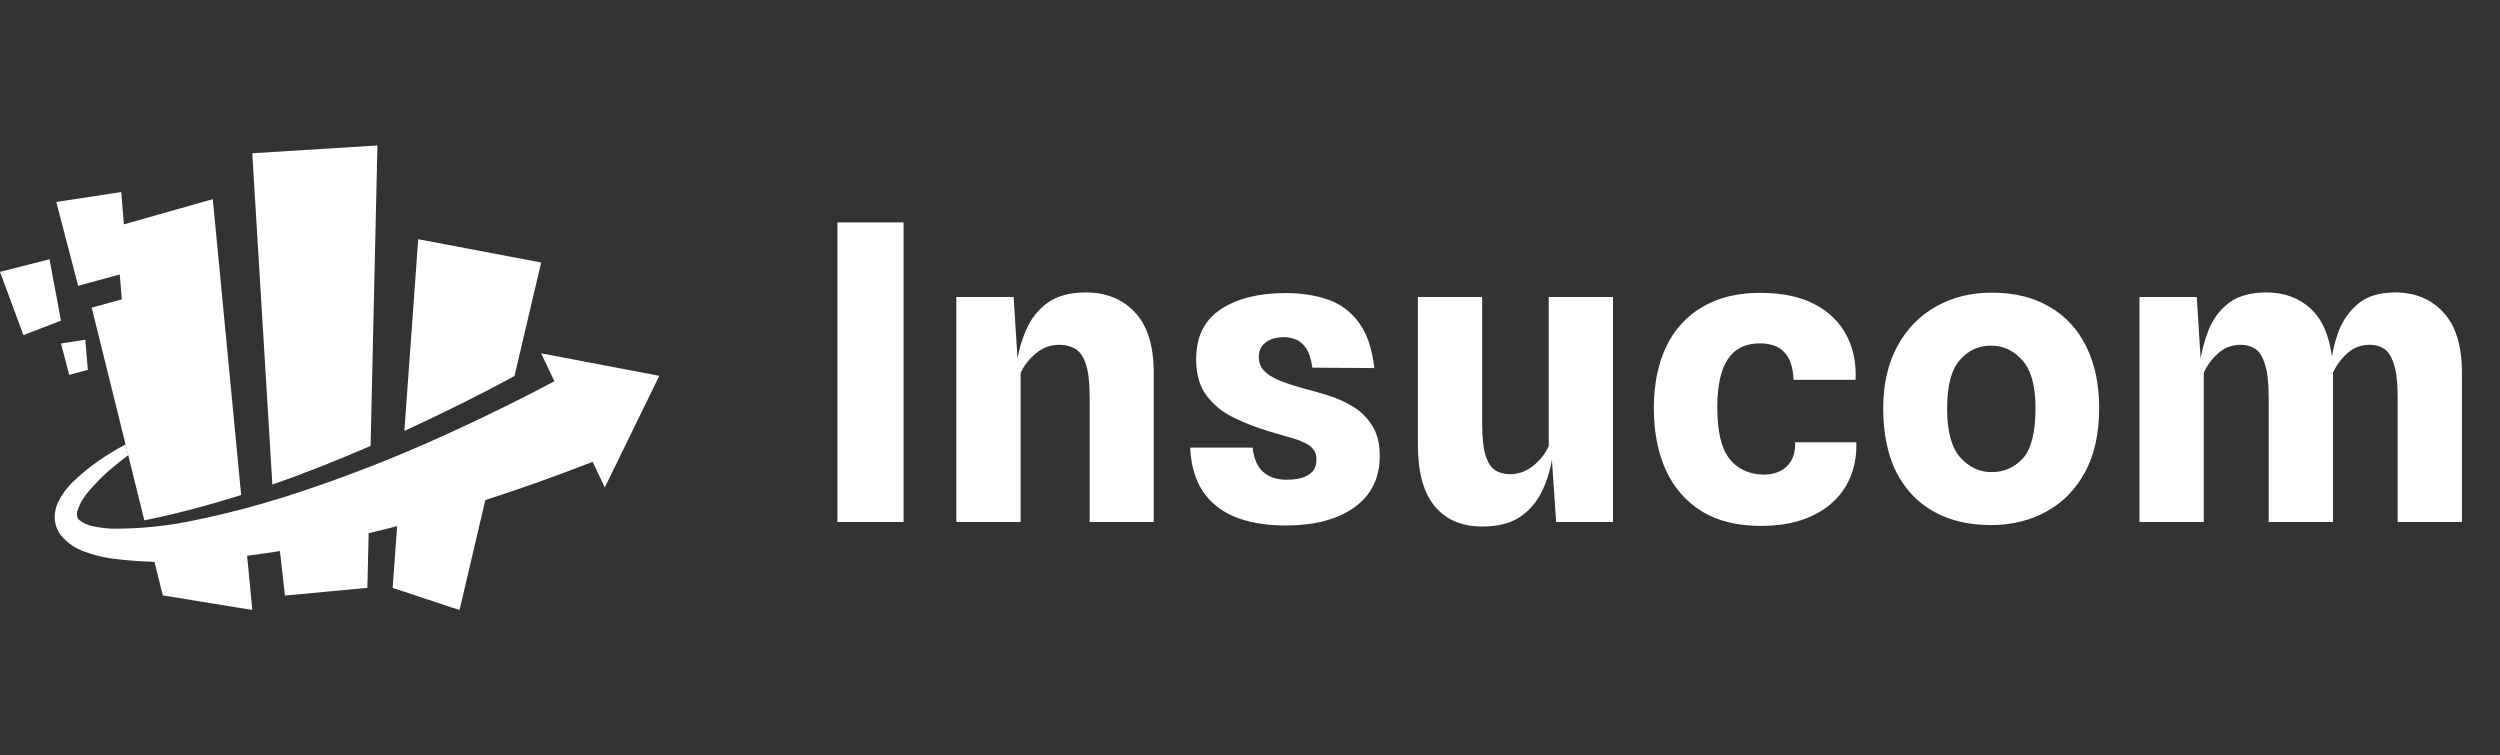 <svg width="182" height="55" viewBox="0 0 182 55" fill="none" xmlns="http://www.w3.org/2000/svg">
<rect x="0" y="0" width="182" height="55" fill="#333333" stroke="none"/>
<path d="M11.257 40.779H11.217L11.852 43.344L18.368 44.407L17.938 39.918C15.727 40.316 13.497 40.604 11.257 40.779Z" fill="white"/>
<path d="M30.985 36.647C30.312 36.858 29.64 37.064 28.988 37.265L28.584 42.8L33.453 44.41L35.648 35.066C34.101 35.614 32.548 36.149 30.985 36.647Z" fill="white"/>
<path d="M20.307 39.479L20.744 43.356L26.745 42.794L26.86 37.879C24.697 38.484 22.512 39.018 20.307 39.479Z" fill="white"/>
<path d="M39.394 25.723L44.03 35.483L47.998 27.36L39.394 25.723Z" fill="white"/>
<path d="M42.284 26.707C39.174 28.439 35.896 30.069 32.621 31.562C28.726 33.354 24.724 34.903 20.638 36.202C18.594 36.834 16.526 37.392 14.441 37.816C12.399 38.276 10.311 38.501 8.218 38.488C7.737 38.473 7.259 38.415 6.789 38.313C6.421 38.25 6.074 38.097 5.78 37.866C5.699 37.795 5.642 37.7 5.619 37.594C5.592 37.439 5.603 37.279 5.653 37.13C5.804 36.692 6.032 36.285 6.325 35.926C6.996 35.107 7.756 34.365 8.591 33.714C8.833 33.516 9.085 33.331 9.338 33.142L9.139 32.346C8.779 32.547 8.416 32.752 8.063 32.974C7.084 33.56 6.174 34.253 5.35 35.042C4.884 35.481 4.501 36 4.22 36.575C4.057 36.933 3.977 37.322 3.985 37.715C4 38.159 4.15 38.589 4.415 38.946C4.875 39.517 5.491 39.943 6.187 40.173C6.767 40.382 7.364 40.537 7.973 40.637C10.248 40.948 12.552 40.996 14.838 40.781C17.091 40.613 19.317 40.311 21.529 39.924C25.944 39.133 30.3 38.039 34.565 36.649C36.696 35.977 38.811 35.251 40.909 34.47C42.331 33.946 43.747 33.401 45.166 32.816C44.231 30.802 43.051 28.344 42.284 26.707Z" fill="white"/>
<path d="M26.979 32.461L27.477 10.59L18.365 11.158L19.828 35.272C22.245 34.438 24.622 33.48 26.979 32.461Z" fill="white"/>
<path d="M37.453 27.376L39.397 19.112L30.446 17.414L29.438 31.374C32.127 30.127 34.841 28.799 37.453 27.376Z" fill="white"/>
<path d="M15.491 14.498L9.022 16.334L8.824 13.98L4.097 14.703L5.69 20.806L8.716 19.982L8.871 21.794L6.676 22.396L10.508 37.879L10.845 37.809C12.929 37.385 15 36.827 17.045 36.195L17.556 36.03L15.491 14.498Z" fill="white"/>
<path d="M4.439 25.003L5.038 27.293L6.396 26.92L6.211 24.734L4.439 25.003Z" fill="white"/>
<path d="M3.604 18.871L0 19.792L1.705 24.395L4.438 23.346L3.604 18.871Z" fill="white"/>
<path d="M60.964 38V16.19H65.779V38H60.964ZM69.622 38V21.62H73.792L74.182 27.8L74.002 26.555C74.122 25.655 74.357 24.805 74.707 24.005C75.057 23.195 75.577 22.54 76.267 22.04C76.967 21.54 77.892 21.29 79.042 21.29C80.532 21.29 81.727 21.775 82.627 22.745C83.537 23.705 83.992 25.175 83.992 27.155V38H79.327V28.895C79.327 27.855 79.237 27.065 79.057 26.525C78.877 25.975 78.622 25.6 78.292 25.4C77.962 25.2 77.572 25.1 77.122 25.1C76.482 25.1 75.917 25.305 75.427 25.715C74.937 26.115 74.562 26.59 74.302 27.14V38H69.622ZM93.575 38.255C92.165 38.255 90.95 38.05 89.93 37.64C88.92 37.23 88.135 36.61 87.575 35.78C87.015 34.94 86.705 33.875 86.645 32.585H91.19C91.28 33.385 91.535 33.975 91.955 34.355C92.385 34.735 92.96 34.925 93.68 34.925C94.04 34.925 94.385 34.885 94.715 34.805C95.045 34.715 95.315 34.565 95.525 34.355C95.735 34.135 95.84 33.835 95.84 33.455C95.84 33.145 95.76 32.895 95.6 32.705C95.45 32.505 95.225 32.34 94.925 32.21C94.635 32.07 94.28 31.945 93.86 31.835C93.44 31.715 92.965 31.575 92.435 31.415C91.495 31.135 90.615 30.795 89.795 30.395C88.985 29.995 88.33 29.46 87.83 28.79C87.33 28.12 87.08 27.24 87.08 26.15C87.08 24.52 87.675 23.31 88.865 22.52C90.065 21.73 91.635 21.335 93.575 21.335C94.715 21.335 95.74 21.49 96.65 21.8C97.56 22.11 98.31 22.66 98.9 23.45C99.5 24.24 99.885 25.355 100.055 26.795L95.54 26.765C95.45 26.125 95.295 25.65 95.075 25.34C94.855 25.02 94.605 24.81 94.325 24.71C94.045 24.6 93.755 24.545 93.455 24.545C93.115 24.545 92.805 24.6 92.525 24.71C92.255 24.82 92.04 24.98 91.88 25.19C91.72 25.4 91.64 25.665 91.64 25.985C91.64 26.365 91.76 26.69 92 26.96C92.24 27.23 92.605 27.47 93.095 27.68C93.585 27.88 94.21 28.085 94.97 28.295C95.47 28.425 96.03 28.585 96.65 28.775C97.28 28.965 97.88 29.23 98.45 29.57C99.03 29.91 99.505 30.37 99.875 30.95C100.255 31.53 100.445 32.28 100.445 33.2C100.445 34.8 99.83 36.045 98.6 36.935C97.37 37.815 95.695 38.255 93.575 38.255ZM107.902 38.33C106.422 38.33 105.272 37.84 104.452 36.86C103.632 35.87 103.222 34.38 103.222 32.39V21.62H107.902V30.83C107.902 31.84 107.982 32.61 108.142 33.14C108.312 33.67 108.547 34.035 108.847 34.235C109.147 34.425 109.507 34.52 109.927 34.52C110.547 34.52 111.107 34.32 111.607 33.92C112.117 33.51 112.497 33.03 112.747 32.48V21.62H117.427V38H113.287L112.867 31.82L113.047 33.065C112.927 33.965 112.687 34.815 112.327 35.615C111.977 36.415 111.447 37.07 110.737 37.58C110.037 38.08 109.092 38.33 107.902 38.33ZM128.2 38.285C126.48 38.285 125.04 37.93 123.88 37.22C122.73 36.5 121.86 35.5 121.27 34.22C120.69 32.93 120.4 31.435 120.4 29.735C120.4 27.995 120.7 26.495 121.3 25.235C121.91 23.975 122.79 23.01 123.94 22.34C125.1 21.66 126.495 21.32 128.125 21.32C129.725 21.32 131.05 21.595 132.1 22.145C133.15 22.695 133.925 23.45 134.425 24.41C134.925 25.36 135.145 26.44 135.085 27.65H130.57C130.55 27.19 130.485 26.795 130.375 26.465C130.265 26.125 130.105 25.85 129.895 25.64C129.695 25.42 129.445 25.26 129.145 25.16C128.855 25.05 128.515 24.995 128.125 24.995C127.075 24.995 126.295 25.38 125.785 26.15C125.275 26.91 125.02 28.08 125.02 29.66C125.02 31.38 125.305 32.615 125.875 33.365C126.445 34.105 127.25 34.5 128.29 34.55C128.7 34.57 129.09 34.505 129.46 34.355C129.83 34.205 130.13 33.955 130.36 33.605C130.59 33.245 130.7 32.775 130.69 32.195H135.145C135.175 33.405 134.92 34.47 134.38 35.39C133.84 36.3 133.045 37.01 131.995 37.52C130.955 38.03 129.69 38.285 128.2 38.285ZM144.929 38.225C143.339 38.225 141.959 37.9 140.789 37.25C139.619 36.6 138.709 35.645 138.059 34.385C137.419 33.115 137.099 31.56 137.099 29.72C137.099 27.98 137.439 26.48 138.119 25.22C138.799 23.96 139.734 22.995 140.924 22.325C142.114 21.645 143.469 21.305 144.989 21.305C146.629 21.305 148.029 21.645 149.189 22.325C150.359 22.995 151.254 23.96 151.874 25.22C152.504 26.48 152.819 27.98 152.819 29.72C152.819 31.56 152.474 33.115 151.784 34.385C151.094 35.645 150.154 36.6 148.964 37.25C147.774 37.9 146.429 38.225 144.929 38.225ZM144.989 34.37C145.899 34.37 146.659 34.035 147.269 33.365C147.879 32.685 148.184 31.47 148.184 29.72C148.184 28.09 147.864 26.925 147.224 26.225C146.594 25.515 145.834 25.16 144.944 25.16C144.034 25.16 143.274 25.515 142.664 26.225C142.054 26.925 141.749 28.09 141.749 29.72C141.749 31.4 142.069 32.595 142.709 33.305C143.349 34.015 144.109 34.37 144.989 34.37ZM155.754 38V21.62H159.924L160.314 27.8L160.134 26.555C160.254 25.655 160.474 24.805 160.794 24.005C161.124 23.195 161.619 22.54 162.279 22.04C162.949 21.54 163.854 21.29 164.994 21.29C166.284 21.29 167.354 21.68 168.204 22.46C169.064 23.24 169.589 24.45 169.779 26.09L169.839 26.885V38H165.159V28.895C165.159 27.855 165.069 27.065 164.889 26.525C164.719 25.975 164.484 25.6 164.184 25.4C163.884 25.2 163.534 25.1 163.134 25.1C162.494 25.1 161.944 25.305 161.484 25.715C161.034 26.115 160.684 26.59 160.434 27.14V38H155.754ZM174.549 38V28.895C174.549 27.855 174.459 27.065 174.279 26.525C174.109 25.975 173.874 25.6 173.574 25.4C173.274 25.2 172.924 25.1 172.524 25.1C171.884 25.1 171.339 25.305 170.889 25.715C170.439 26.115 170.089 26.59 169.839 27.14L169.734 27.8L169.659 26.645C169.749 25.795 169.944 24.96 170.244 24.14C170.554 23.32 171.034 22.64 171.684 22.1C172.344 21.56 173.239 21.29 174.369 21.29C175.819 21.29 176.989 21.775 177.879 22.745C178.779 23.705 179.229 25.175 179.229 27.155V38H174.549Z" fill="white"/>
</svg>
